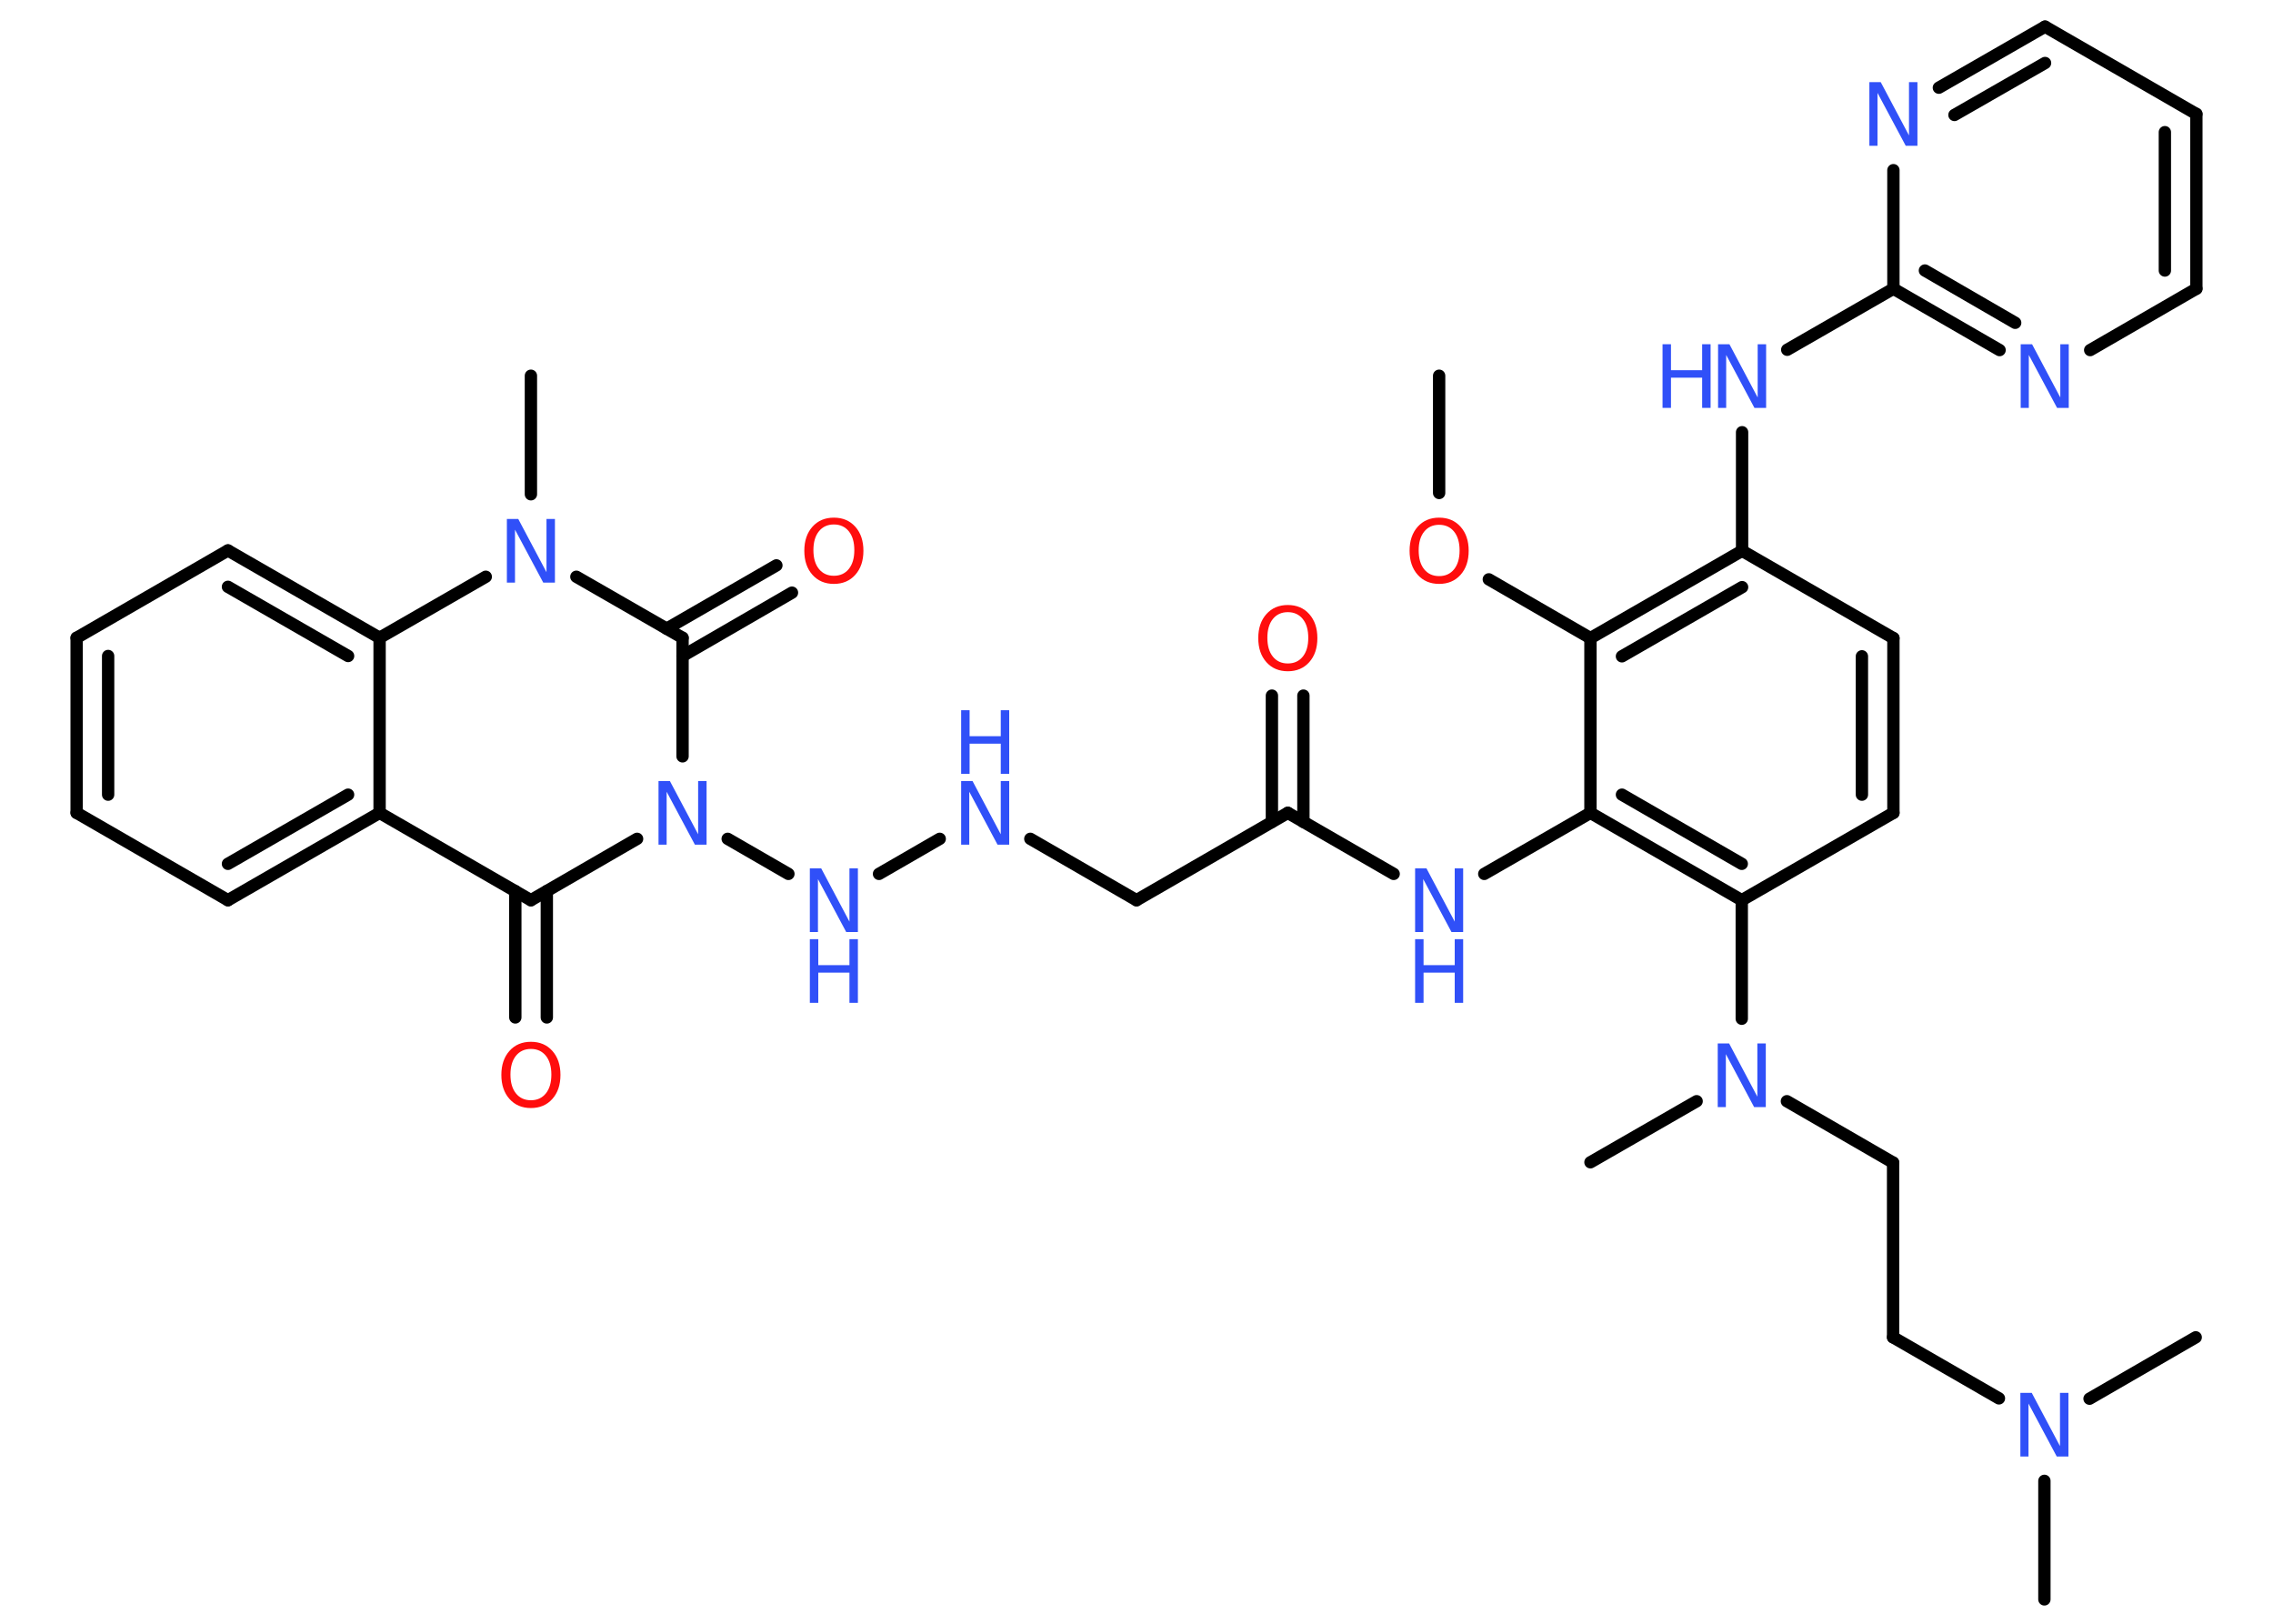 <?xml version='1.0' encoding='UTF-8'?>
<!DOCTYPE svg PUBLIC "-//W3C//DTD SVG 1.1//EN" "http://www.w3.org/Graphics/SVG/1.1/DTD/svg11.dtd">
<svg version='1.2' xmlns='http://www.w3.org/2000/svg' xmlns:xlink='http://www.w3.org/1999/xlink' width='70.0mm' height='50.0mm' viewBox='0 0 70.0 50.0'>
  <desc>Generated by the Chemistry Development Kit (http://github.com/cdk)</desc>
  <g stroke-linecap='round' stroke-linejoin='round' stroke='#000000' stroke-width='.38' fill='#3050F8'>
    <rect x='.0' y='.0' width='70.0' height='50.0' fill='#FFFFFF' stroke='none'/>
    <g id='mol1' class='mol'>
      <line id='mol1bnd1' class='bond' x1='44.32' y1='11.57' x2='44.32' y2='15.18'/>
      <line id='mol1bnd2' class='bond' x1='45.85' y1='17.84' x2='48.98' y2='19.65'/>
      <g id='mol1bnd3' class='bond'>
        <line x1='53.65' y1='16.96' x2='48.98' y2='19.65'/>
        <line x1='53.65' y1='18.08' x2='49.95' y2='20.21'/>
      </g>
      <line id='mol1bnd4' class='bond' x1='53.65' y1='16.96' x2='53.65' y2='13.31'/>
      <line id='mol1bnd5' class='bond' x1='55.04' y1='10.77' x2='58.31' y2='8.89'/>
      <g id='mol1bnd6' class='bond'>
        <line x1='58.31' y1='8.89' x2='61.58' y2='10.78'/>
        <line x1='59.28' y1='8.33' x2='62.06' y2='9.94'/>
      </g>
      <line id='mol1bnd7' class='bond' x1='64.37' y1='10.78' x2='67.64' y2='8.89'/>
      <g id='mol1bnd8' class='bond'>
        <line x1='67.64' y1='8.89' x2='67.64' y2='3.51'/>
        <line x1='66.67' y1='8.33' x2='66.67' y2='4.07'/>
      </g>
      <line id='mol1bnd9' class='bond' x1='67.64' y1='3.51' x2='62.98' y2='.82'/>
      <g id='mol1bnd10' class='bond'>
        <line x1='62.98' y1='.82' x2='59.71' y2='2.7'/>
        <line x1='62.98' y1='1.94' x2='60.19' y2='3.54'/>
      </g>
      <line id='mol1bnd11' class='bond' x1='58.31' y1='8.89' x2='58.31' y2='5.24'/>
      <line id='mol1bnd12' class='bond' x1='53.65' y1='16.96' x2='58.31' y2='19.65'/>
      <g id='mol1bnd13' class='bond'>
        <line x1='58.31' y1='25.03' x2='58.31' y2='19.65'/>
        <line x1='57.34' y1='24.47' x2='57.34' y2='20.21'/>
      </g>
      <line id='mol1bnd14' class='bond' x1='58.31' y1='25.03' x2='53.64' y2='27.72'/>
      <line id='mol1bnd15' class='bond' x1='53.64' y1='27.72' x2='53.64' y2='31.37'/>
      <line id='mol1bnd16' class='bond' x1='52.25' y1='33.91' x2='48.98' y2='35.79'/>
      <line id='mol1bnd17' class='bond' x1='55.03' y1='33.91' x2='58.3' y2='35.8'/>
      <line id='mol1bnd18' class='bond' x1='58.3' y1='35.8' x2='58.3' y2='41.18'/>
      <line id='mol1bnd19' class='bond' x1='58.3' y1='41.18' x2='61.56' y2='43.06'/>
      <line id='mol1bnd20' class='bond' x1='62.96' y1='45.6' x2='62.96' y2='49.25'/>
      <line id='mol1bnd21' class='bond' x1='64.35' y1='43.07' x2='67.62' y2='41.18'/>
      <g id='mol1bnd22' class='bond'>
        <line x1='48.98' y1='25.03' x2='53.64' y2='27.72'/>
        <line x1='49.95' y1='24.47' x2='53.64' y2='26.6'/>
      </g>
      <line id='mol1bnd23' class='bond' x1='48.98' y1='19.65' x2='48.98' y2='25.03'/>
      <line id='mol1bnd24' class='bond' x1='48.98' y1='25.03' x2='45.71' y2='26.91'/>
      <line id='mol1bnd25' class='bond' x1='42.92' y1='26.91' x2='39.66' y2='25.03'/>
      <g id='mol1bnd26' class='bond'>
        <line x1='39.17' y1='25.31' x2='39.17' y2='21.42'/>
        <line x1='40.14' y1='25.31' x2='40.14' y2='21.42'/>
      </g>
      <line id='mol1bnd27' class='bond' x1='39.66' y1='25.03' x2='35.0' y2='27.72'/>
      <line id='mol1bnd28' class='bond' x1='35.0' y1='27.72' x2='31.73' y2='25.83'/>
      <line id='mol1bnd29' class='bond' x1='28.94' y1='25.83' x2='27.07' y2='26.91'/>
      <line id='mol1bnd30' class='bond' x1='24.28' y1='26.91' x2='22.41' y2='25.83'/>
      <line id='mol1bnd31' class='bond' x1='19.62' y1='25.83' x2='16.35' y2='27.72'/>
      <g id='mol1bnd32' class='bond'>
        <line x1='16.84' y1='27.44' x2='16.84' y2='31.33'/>
        <line x1='15.87' y1='27.44' x2='15.87' y2='31.33'/>
      </g>
      <line id='mol1bnd33' class='bond' x1='16.35' y1='27.72' x2='11.69' y2='25.03'/>
      <g id='mol1bnd34' class='bond'>
        <line x1='7.02' y1='27.72' x2='11.69' y2='25.03'/>
        <line x1='7.02' y1='26.6' x2='10.72' y2='24.47'/>
      </g>
      <line id='mol1bnd35' class='bond' x1='7.02' y1='27.72' x2='2.36' y2='25.03'/>
      <g id='mol1bnd36' class='bond'>
        <line x1='2.36' y1='19.64' x2='2.36' y2='25.03'/>
        <line x1='3.33' y1='20.2' x2='3.33' y2='24.47'/>
      </g>
      <line id='mol1bnd37' class='bond' x1='2.36' y1='19.64' x2='7.02' y2='16.95'/>
      <g id='mol1bnd38' class='bond'>
        <line x1='11.69' y1='19.64' x2='7.02' y2='16.95'/>
        <line x1='10.72' y1='20.2' x2='7.02' y2='18.07'/>
      </g>
      <line id='mol1bnd39' class='bond' x1='11.69' y1='25.03' x2='11.69' y2='19.64'/>
      <line id='mol1bnd40' class='bond' x1='11.69' y1='19.64' x2='14.96' y2='17.76'/>
      <line id='mol1bnd41' class='bond' x1='16.35' y1='15.22' x2='16.35' y2='11.57'/>
      <line id='mol1bnd42' class='bond' x1='17.75' y1='17.76' x2='21.02' y2='19.64'/>
      <line id='mol1bnd43' class='bond' x1='21.02' y1='23.29' x2='21.02' y2='19.64'/>
      <g id='mol1bnd44' class='bond'>
        <line x1='20.53' y1='19.36' x2='23.91' y2='17.41'/>
        <line x1='21.02' y1='20.2' x2='24.39' y2='18.25'/>
      </g>
      <path id='mol1atm2' class='atom' d='M44.32 16.16q-.29 .0 -.46 .21q-.17 .21 -.17 .58q.0 .37 .17 .58q.17 .21 .46 .21q.29 .0 .46 -.21q.17 -.21 .17 -.58q.0 -.37 -.17 -.58q-.17 -.21 -.46 -.21zM44.32 15.94q.41 .0 .66 .28q.25 .28 .25 .74q.0 .46 -.25 .74q-.25 .28 -.66 .28q-.41 .0 -.66 -.28q-.25 -.28 -.25 -.74q.0 -.46 .25 -.74q.25 -.28 .66 -.28z' stroke='none' fill='#FF0D0D'/>
      <g id='mol1atm5' class='atom'>
        <path d='M52.91 10.6h.35l.87 1.64v-1.64h.26v1.96h-.36l-.87 -1.63v1.63h-.25v-1.96z' stroke='none'/>
        <path d='M51.2 10.6h.26v.8h.96v-.8h.26v1.96h-.26v-.93h-.96v.93h-.26v-1.96z' stroke='none'/>
      </g>
      <path id='mol1atm7' class='atom' d='M62.23 10.6h.35l.87 1.64v-1.64h.26v1.96h-.36l-.87 -1.63v1.63h-.25v-1.96z' stroke='none'/>
      <path id='mol1atm11' class='atom' d='M57.57 2.53h.35l.87 1.64v-1.64h.26v1.96h-.36l-.87 -1.63v1.63h-.25v-1.96z' stroke='none'/>
      <path id='mol1atm15' class='atom' d='M52.9 32.13h.35l.87 1.64v-1.64h.26v1.96h-.36l-.87 -1.63v1.63h-.25v-1.96z' stroke='none'/>
      <path id='mol1atm19' class='atom' d='M62.22 42.89h.35l.87 1.64v-1.64h.26v1.96h-.36l-.87 -1.63v1.63h-.25v-1.96z' stroke='none'/>
      <g id='mol1atm23' class='atom'>
        <path d='M43.58 26.74h.35l.87 1.64v-1.64h.26v1.96h-.36l-.87 -1.63v1.63h-.25v-1.96z' stroke='none'/>
        <path d='M43.58 28.92h.26v.8h.96v-.8h.26v1.96h-.26v-.93h-.96v.93h-.26v-1.96z' stroke='none'/>
      </g>
      <path id='mol1atm25' class='atom' d='M39.66 18.85q-.29 .0 -.46 .21q-.17 .21 -.17 .58q.0 .37 .17 .58q.17 .21 .46 .21q.29 .0 .46 -.21q.17 -.21 .17 -.58q.0 -.37 -.17 -.58q-.17 -.21 -.46 -.21zM39.66 18.63q.41 .0 .66 .28q.25 .28 .25 .74q.0 .46 -.25 .74q-.25 .28 -.66 .28q-.41 .0 -.66 -.28q-.25 -.28 -.25 -.74q.0 -.46 .25 -.74q.25 -.28 .66 -.28z' stroke='none' fill='#FF0D0D'/>
      <g id='mol1atm27' class='atom'>
        <path d='M29.6 24.05h.35l.87 1.64v-1.64h.26v1.96h-.36l-.87 -1.63v1.63h-.25v-1.96z' stroke='none'/>
        <path d='M29.6 21.87h.26v.8h.96v-.8h.26v1.96h-.26v-.93h-.96v.93h-.26v-1.96z' stroke='none'/>
      </g>
      <g id='mol1atm28' class='atom'>
        <path d='M24.94 26.74h.35l.87 1.64v-1.64h.26v1.96h-.36l-.87 -1.63v1.63h-.25v-1.96z' stroke='none'/>
        <path d='M24.94 28.92h.26v.8h.96v-.8h.26v1.96h-.26v-.93h-.96v.93h-.26v-1.96z' stroke='none'/>
      </g>
      <path id='mol1atm29' class='atom' d='M20.28 24.05h.35l.87 1.64v-1.64h.26v1.96h-.36l-.87 -1.63v1.63h-.25v-1.96z' stroke='none'/>
      <path id='mol1atm31' class='atom' d='M16.35 32.3q-.29 .0 -.46 .21q-.17 .21 -.17 .58q.0 .37 .17 .58q.17 .21 .46 .21q.29 .0 .46 -.21q.17 -.21 .17 -.58q.0 -.37 -.17 -.58q-.17 -.21 -.46 -.21zM16.35 32.08q.41 .0 .66 .28q.25 .28 .25 .74q.0 .46 -.25 .74q-.25 .28 -.66 .28q-.41 .0 -.66 -.28q-.25 -.28 -.25 -.74q.0 -.46 .25 -.74q.25 -.28 .66 -.28z' stroke='none' fill='#FF0D0D'/>
      <path id='mol1atm38' class='atom' d='M15.61 15.98h.35l.87 1.64v-1.64h.26v1.96h-.36l-.87 -1.63v1.63h-.25v-1.96z' stroke='none'/>
      <path id='mol1atm41' class='atom' d='M25.68 16.15q-.29 .0 -.46 .21q-.17 .21 -.17 .58q.0 .37 .17 .58q.17 .21 .46 .21q.29 .0 .46 -.21q.17 -.21 .17 -.58q.0 -.37 -.17 -.58q-.17 -.21 -.46 -.21zM25.68 15.94q.41 .0 .66 .28q.25 .28 .25 .74q.0 .46 -.25 .74q-.25 .28 -.66 .28q-.41 .0 -.66 -.28q-.25 -.28 -.25 -.74q.0 -.46 .25 -.74q.25 -.28 .66 -.28z' stroke='none' fill='#FF0D0D'/>
    </g>
  </g>
</svg>
